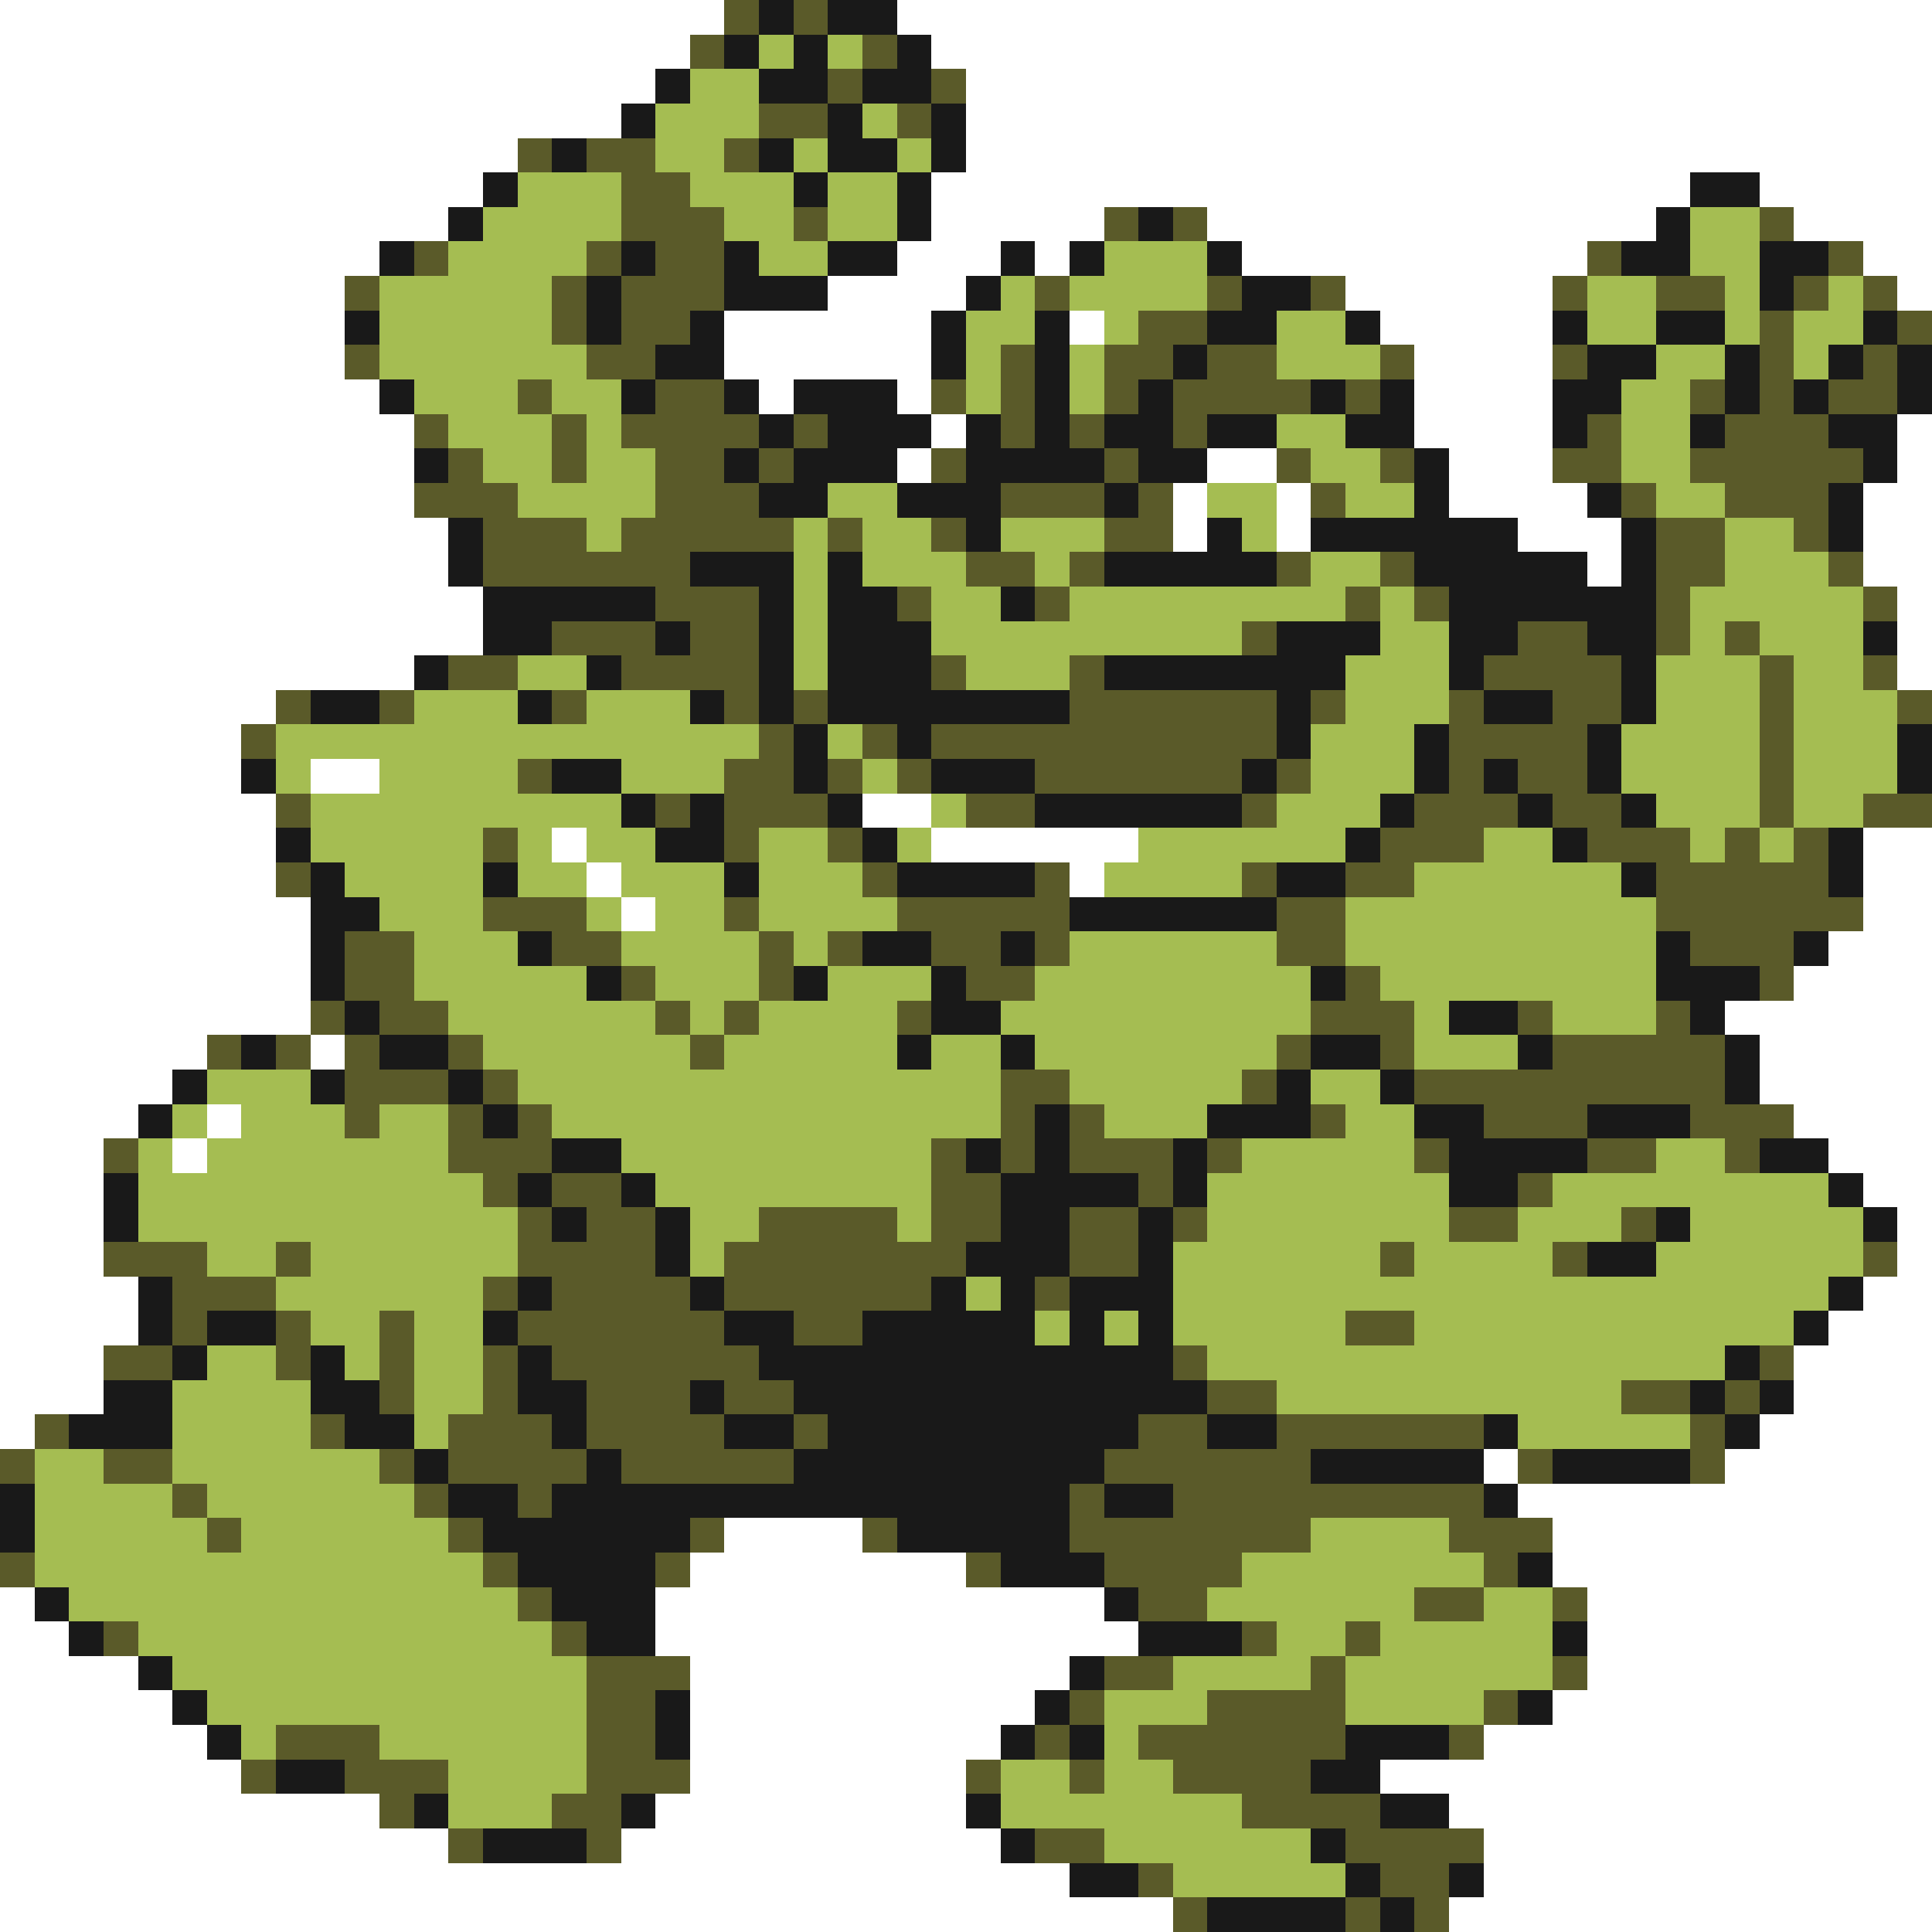 <svg xmlns="http://www.w3.org/2000/svg" viewBox="0 -0.5 56 56" shape-rendering="crispEdges">
<rect x="0" y="-0.5" width="56" height="56" fill="#808080" stroke="none"/>
<path stroke="#ffffff" d="M0 0h21M26 0h30M0 1h20M27 1h29M0 2h19M28 2h28M0 3h18M28 3h28M0 4h15M28 4h28M0 5h14M27 5h22M51 5h5M0 6h13M27 6h5M35 6h13M52 6h4M0 7h11M26 7h3M30 7h1M36 7h10M54 7h2M0 8h10M24 8h4M39 8h6M55 8h1M0 9h10M21 9h6M31 9h1M40 9h5M0 10h10M21 10h6M41 10h4M0 11h11M22 11h1M26 11h1M41 11h4M0 12h12M27 12h1M41 12h4M55 12h1M0 13h12M26 13h1M35 13h2M42 13h3M55 13h1M0 14h12M34 14h1M37 14h1M42 14h4M54 14h2M0 15h13M34 15h1M37 15h1M44 15h3M54 15h2M0 16h13M46 16h1M54 16h2M0 17h14M55 17h1M0 18h14M55 18h1M0 19h12M55 19h1M0 20h8M0 21h7M0 22h7M9 22h2M0 23h8M25 23h2M0 24h8M16 24h1M27 24h6M54 24h2M0 25h8M17 25h1M31 25h1M54 25h2M0 26h9M18 26h1M54 26h2M0 27h9M53 27h3M0 28h9M52 28h4M0 29h9M50 29h6M0 30h6M9 30h1M51 30h5M0 31h5M51 31h5M0 32h4M6 32h1M52 32h4M0 33h3M5 33h1M53 33h3M0 34h3M54 34h2M0 35h3M55 35h1M0 36h3M55 36h1M0 37h4M54 37h2M0 38h4M53 38h3M0 39h3M52 39h4M0 40h3M52 40h4M0 41h1M51 41h5M43 42h1M50 42h6M44 43h12M21 44h4M45 44h11M20 45h8M45 45h11M0 46h1M19 46h13M46 46h10M0 47h2M19 47h14M46 47h10M0 48h4M20 48h11M46 48h10M0 49h5M20 49h10M45 49h11M0 50h6M20 50h9M43 50h13M0 51h7M20 51h8M40 51h16M0 52h11M19 52h9M42 52h14M0 53h13M18 53h11M43 53h13M0 54h31M43 54h13M0 55h34M42 55h14" />
<path stroke="#5a5a29" d="M21 0h1M23 0h1M20 1h1M25 1h1M24 2h1M27 2h1M22 3h2M26 3h1M15 4h1M17 4h2M21 4h1M18 5h2M18 6h3M23 6h1M32 6h1M34 6h1M51 6h1M12 7h1M17 7h1M19 7h2M46 7h1M53 7h1M10 8h1M16 8h1M18 8h3M30 8h1M35 8h1M38 8h1M45 8h1M48 8h2M52 8h1M54 8h1M16 9h1M18 9h2M33 9h2M51 9h1M55 9h1M10 10h1M17 10h2M29 10h1M32 10h2M35 10h2M40 10h1M45 10h1M51 10h1M54 10h1M15 11h1M19 11h2M27 11h1M29 11h1M32 11h1M34 11h4M39 11h1M49 11h1M51 11h1M53 11h2M12 12h1M16 12h1M18 12h4M23 12h1M29 12h1M31 12h1M34 12h1M46 12h1M50 12h3M13 13h1M16 13h1M19 13h2M22 13h1M27 13h1M32 13h1M37 13h1M40 13h1M45 13h2M49 13h5M12 14h3M19 14h3M29 14h3M33 14h1M38 14h1M47 14h1M50 14h3M14 15h3M18 15h5M24 15h1M27 15h1M32 15h2M48 15h2M52 15h1M14 16h6M28 16h2M31 16h1M37 16h1M40 16h1M48 16h2M53 16h1M19 17h3M26 17h1M30 17h1M39 17h1M41 17h1M48 17h1M54 17h1M16 18h3M20 18h2M36 18h1M44 18h2M48 18h1M50 18h1M13 19h2M18 19h4M27 19h1M31 19h1M43 19h4M51 19h1M54 19h1M8 20h1M11 20h1M16 20h1M21 20h1M23 20h1M31 20h6M38 20h1M42 20h1M45 20h2M51 20h1M55 20h1M7 21h1M22 21h1M25 21h1M27 21h10M42 21h4M51 21h1M15 22h1M21 22h2M24 22h1M26 22h1M30 22h6M37 22h1M42 22h1M44 22h2M51 22h1M8 23h1M19 23h1M21 23h3M28 23h2M36 23h1M41 23h3M45 23h2M51 23h1M54 23h2M14 24h1M21 24h1M24 24h1M40 24h3M46 24h3M50 24h1M52 24h1M8 25h1M25 25h1M30 25h1M36 25h1M39 25h2M48 25h5M14 26h3M21 26h1M26 26h5M37 26h2M48 26h6M10 27h2M16 27h2M22 27h1M24 27h1M27 27h2M30 27h1M37 27h2M49 27h3M10 28h2M18 28h1M22 28h1M28 28h2M39 28h1M51 28h1M9 29h1M11 29h2M19 29h1M21 29h1M26 29h1M38 29h3M44 29h1M48 29h1M6 30h1M8 30h1M10 30h1M13 30h1M20 30h1M37 30h1M40 30h1M45 30h5M10 31h3M14 31h1M29 31h2M36 31h1M41 31h9M10 32h1M13 32h1M15 32h1M29 32h1M31 32h1M38 32h1M43 32h3M49 32h3M3 33h1M13 33h3M27 33h1M29 33h1M31 33h3M35 33h1M41 33h1M46 33h2M50 33h1M14 34h1M16 34h2M27 34h2M33 34h1M44 34h1M15 35h1M17 35h2M22 35h4M27 35h2M31 35h2M34 35h1M42 35h2M47 35h1M3 36h3M8 36h1M15 36h4M21 36h7M31 36h2M40 36h1M45 36h1M54 36h1M5 37h3M14 37h1M16 37h4M21 37h6M30 37h1M5 38h1M8 38h1M11 38h1M15 38h6M23 38h2M39 38h2M3 39h2M8 39h1M11 39h1M14 39h1M16 39h6M34 39h1M51 39h1M11 40h1M14 40h1M17 40h3M21 40h2M35 40h2M47 40h2M50 40h1M1 41h1M9 41h1M13 41h3M17 41h4M23 41h1M33 41h2M37 41h6M49 41h1M0 42h1M3 42h2M11 42h1M13 42h4M18 42h5M32 42h6M44 42h1M49 42h1M5 43h1M12 43h1M15 43h1M31 43h1M34 43h9M6 44h1M13 44h1M20 44h1M25 44h1M31 44h7M42 44h3M0 45h1M14 45h1M19 45h1M28 45h1M32 45h4M43 45h1M15 46h1M33 46h2M41 46h2M45 46h1M3 47h1M16 47h1M36 47h1M39 47h1M17 48h3M32 48h2M38 48h1M45 48h1M17 49h2M31 49h1M35 49h4M43 49h1M8 50h3M17 50h2M30 50h1M33 50h6M42 50h1M7 51h1M10 51h3M17 51h3M28 51h1M31 51h1M34 51h4M11 52h1M16 52h2M36 52h4M13 53h1M17 53h1M30 53h2M39 53h4M33 54h1M40 54h2M34 55h1M39 55h1M41 55h1" />
<path stroke="#191919" d="M22 0h1M24 0h2M21 1h1M23 1h1M26 1h1M19 2h1M22 2h2M25 2h2M18 3h1M24 3h1M27 3h1M16 4h1M22 4h1M24 4h2M27 4h1M14 5h1M23 5h1M26 5h1M49 5h2M13 6h1M26 6h1M33 6h1M48 6h1M11 7h1M18 7h1M21 7h1M24 7h2M29 7h1M31 7h1M35 7h1M47 7h2M51 7h2M17 8h1M21 8h3M28 8h1M36 8h2M51 8h1M10 9h1M17 9h1M20 9h1M27 9h1M30 9h1M35 9h2M39 9h1M45 9h1M48 9h2M54 9h1M19 10h2M27 10h1M30 10h1M34 10h1M46 10h2M50 10h1M53 10h1M55 10h1M11 11h1M18 11h1M21 11h1M23 11h3M30 11h1M33 11h1M38 11h1M40 11h1M45 11h2M50 11h1M52 11h1M55 11h1M22 12h1M24 12h3M28 12h1M30 12h1M32 12h2M35 12h2M39 12h2M45 12h1M49 12h1M53 12h2M12 13h1M21 13h1M23 13h3M28 13h4M33 13h2M41 13h1M54 13h1M22 14h2M26 14h3M32 14h1M41 14h1M46 14h1M53 14h1M13 15h1M28 15h1M35 15h1M38 15h6M47 15h1M53 15h1M13 16h1M20 16h3M24 16h1M32 16h5M41 16h5M47 16h1M14 17h5M22 17h1M24 17h2M29 17h1M42 17h6M14 18h2M19 18h1M22 18h1M24 18h3M37 18h3M42 18h2M46 18h2M54 18h1M12 19h1M17 19h1M22 19h1M24 19h3M32 19h7M42 19h1M47 19h1M9 20h2M15 20h1M20 20h1M22 20h1M24 20h7M37 20h1M43 20h2M47 20h1M23 21h1M26 21h1M37 21h1M41 21h1M46 21h1M55 21h1M7 22h1M16 22h2M23 22h1M27 22h3M36 22h1M41 22h1M43 22h1M46 22h1M55 22h1M18 23h1M20 23h1M24 23h1M30 23h6M40 23h1M44 23h1M47 23h1M8 24h1M19 24h2M25 24h1M39 24h1M45 24h1M53 24h1M9 25h1M14 25h1M21 25h1M26 25h4M37 25h2M47 25h1M53 25h1M9 26h2M31 26h6M9 27h1M15 27h1M25 27h2M29 27h1M48 27h1M52 27h1M9 28h1M17 28h1M23 28h1M27 28h1M38 28h1M48 28h3M10 29h1M27 29h2M42 29h2M49 29h1M7 30h1M11 30h2M26 30h1M29 30h1M38 30h2M44 30h1M50 30h1M5 31h1M9 31h1M13 31h1M37 31h1M40 31h1M50 31h1M4 32h1M14 32h1M30 32h1M35 32h3M41 32h2M46 32h3M16 33h2M28 33h1M30 33h1M34 33h1M42 33h4M51 33h2M3 34h1M15 34h1M18 34h1M29 34h4M34 34h1M42 34h2M53 34h1M3 35h1M16 35h1M19 35h1M29 35h2M33 35h1M48 35h1M54 35h1M19 36h1M28 36h3M33 36h1M46 36h2M4 37h1M15 37h1M20 37h1M27 37h1M29 37h1M31 37h3M53 37h1M4 38h1M6 38h2M14 38h1M21 38h2M25 38h5M31 38h1M33 38h1M52 38h1M5 39h1M9 39h1M15 39h1M22 39h12M50 39h1M3 40h2M9 40h2M15 40h2M20 40h1M23 40h12M49 40h1M51 40h1M2 41h3M10 41h2M16 41h1M21 41h2M24 41h9M35 41h2M43 41h1M50 41h1M12 42h1M17 42h1M23 42h9M38 42h5M45 42h4M0 43h1M13 43h2M16 43h15M32 43h2M43 43h1M0 44h1M14 44h6M26 44h5M15 45h4M29 45h3M44 45h1M1 46h1M16 46h3M32 46h1M2 47h1M17 47h2M33 47h3M45 47h1M4 48h1M31 48h1M5 49h1M19 49h1M30 49h1M44 49h1M6 50h1M19 50h1M29 50h1M31 50h1M39 50h3M8 51h2M38 51h2M12 52h1M18 52h1M28 52h1M40 52h2M14 53h3M29 53h1M38 53h1M31 54h2M39 54h1M42 54h1M35 55h4M40 55h1" />
<path stroke="#a5bd52" d="M22 1h1M24 1h1M20 2h2M19 3h3M25 3h1M19 4h2M23 4h1M26 4h1M15 5h3M20 5h3M24 5h2M14 6h4M21 6h2M24 6h2M49 6h2M13 7h4M22 7h2M32 7h3M49 7h2M11 8h5M29 8h1M31 8h4M46 8h2M50 8h1M53 8h1M11 9h5M28 9h2M32 9h1M37 9h2M46 9h2M50 9h1M52 9h2M11 10h6M28 10h1M31 10h1M37 10h3M48 10h2M52 10h1M12 11h3M16 11h2M28 11h1M31 11h1M47 11h2M13 12h3M17 12h1M37 12h2M47 12h2M14 13h2M17 13h2M38 13h2M47 13h2M15 14h4M24 14h2M35 14h2M39 14h2M48 14h2M17 15h1M23 15h1M25 15h2M29 15h3M36 15h1M50 15h2M23 16h1M25 16h3M30 16h1M38 16h2M50 16h3M23 17h1M27 17h2M31 17h8M40 17h1M49 17h5M23 18h1M27 18h9M40 18h2M49 18h1M51 18h3M15 19h2M23 19h1M28 19h3M39 19h3M48 19h3M52 19h2M12 20h3M17 20h3M39 20h3M48 20h3M52 20h3M8 21h14M24 21h1M38 21h3M47 21h4M52 21h3M8 22h1M11 22h4M18 22h3M25 22h1M38 22h3M47 22h4M52 22h3M9 23h9M27 23h1M37 23h3M48 23h3M52 23h2M9 24h5M15 24h1M17 24h2M22 24h2M26 24h1M33 24h6M43 24h2M49 24h1M51 24h1M10 25h4M15 25h2M18 25h3M22 25h3M32 25h4M41 25h6M11 26h3M17 26h1M19 26h2M22 26h4M39 26h9M12 27h3M18 27h4M23 27h1M31 27h6M39 27h9M12 28h5M19 28h3M24 28h3M30 28h8M40 28h8M13 29h6M20 29h1M22 29h4M29 29h9M41 29h1M45 29h3M14 30h6M21 30h5M27 30h2M30 30h7M41 30h3M6 31h3M15 31h14M31 31h5M38 31h2M5 32h1M7 32h3M11 32h2M16 32h13M32 32h3M39 32h2M4 33h1M6 33h7M18 33h9M36 33h5M48 33h2M4 34h10M19 34h8M35 34h7M45 34h8M4 35h11M20 35h2M26 35h1M35 35h7M44 35h3M49 35h5M6 36h2M9 36h6M20 36h1M34 36h6M41 36h4M48 36h6M8 37h6M28 37h1M34 37h19M9 38h2M12 38h2M30 38h1M32 38h1M34 38h5M41 38h11M6 39h2M10 39h1M12 39h2M35 39h15M5 40h4M12 40h2M37 40h10M5 41h4M12 41h1M44 41h5M1 42h2M5 42h6M1 43h4M6 43h6M1 44h5M7 44h6M38 44h4M1 45h13M36 45h7M2 46h13M35 46h6M43 46h2M4 47h12M37 47h2M40 47h5M5 48h12M34 48h4M39 48h6M6 49h11M32 49h3M39 49h4M7 50h1M11 50h6M32 50h1M13 51h4M29 51h2M32 51h2M13 52h3M29 52h7M32 53h6M34 54h5" />
</svg>